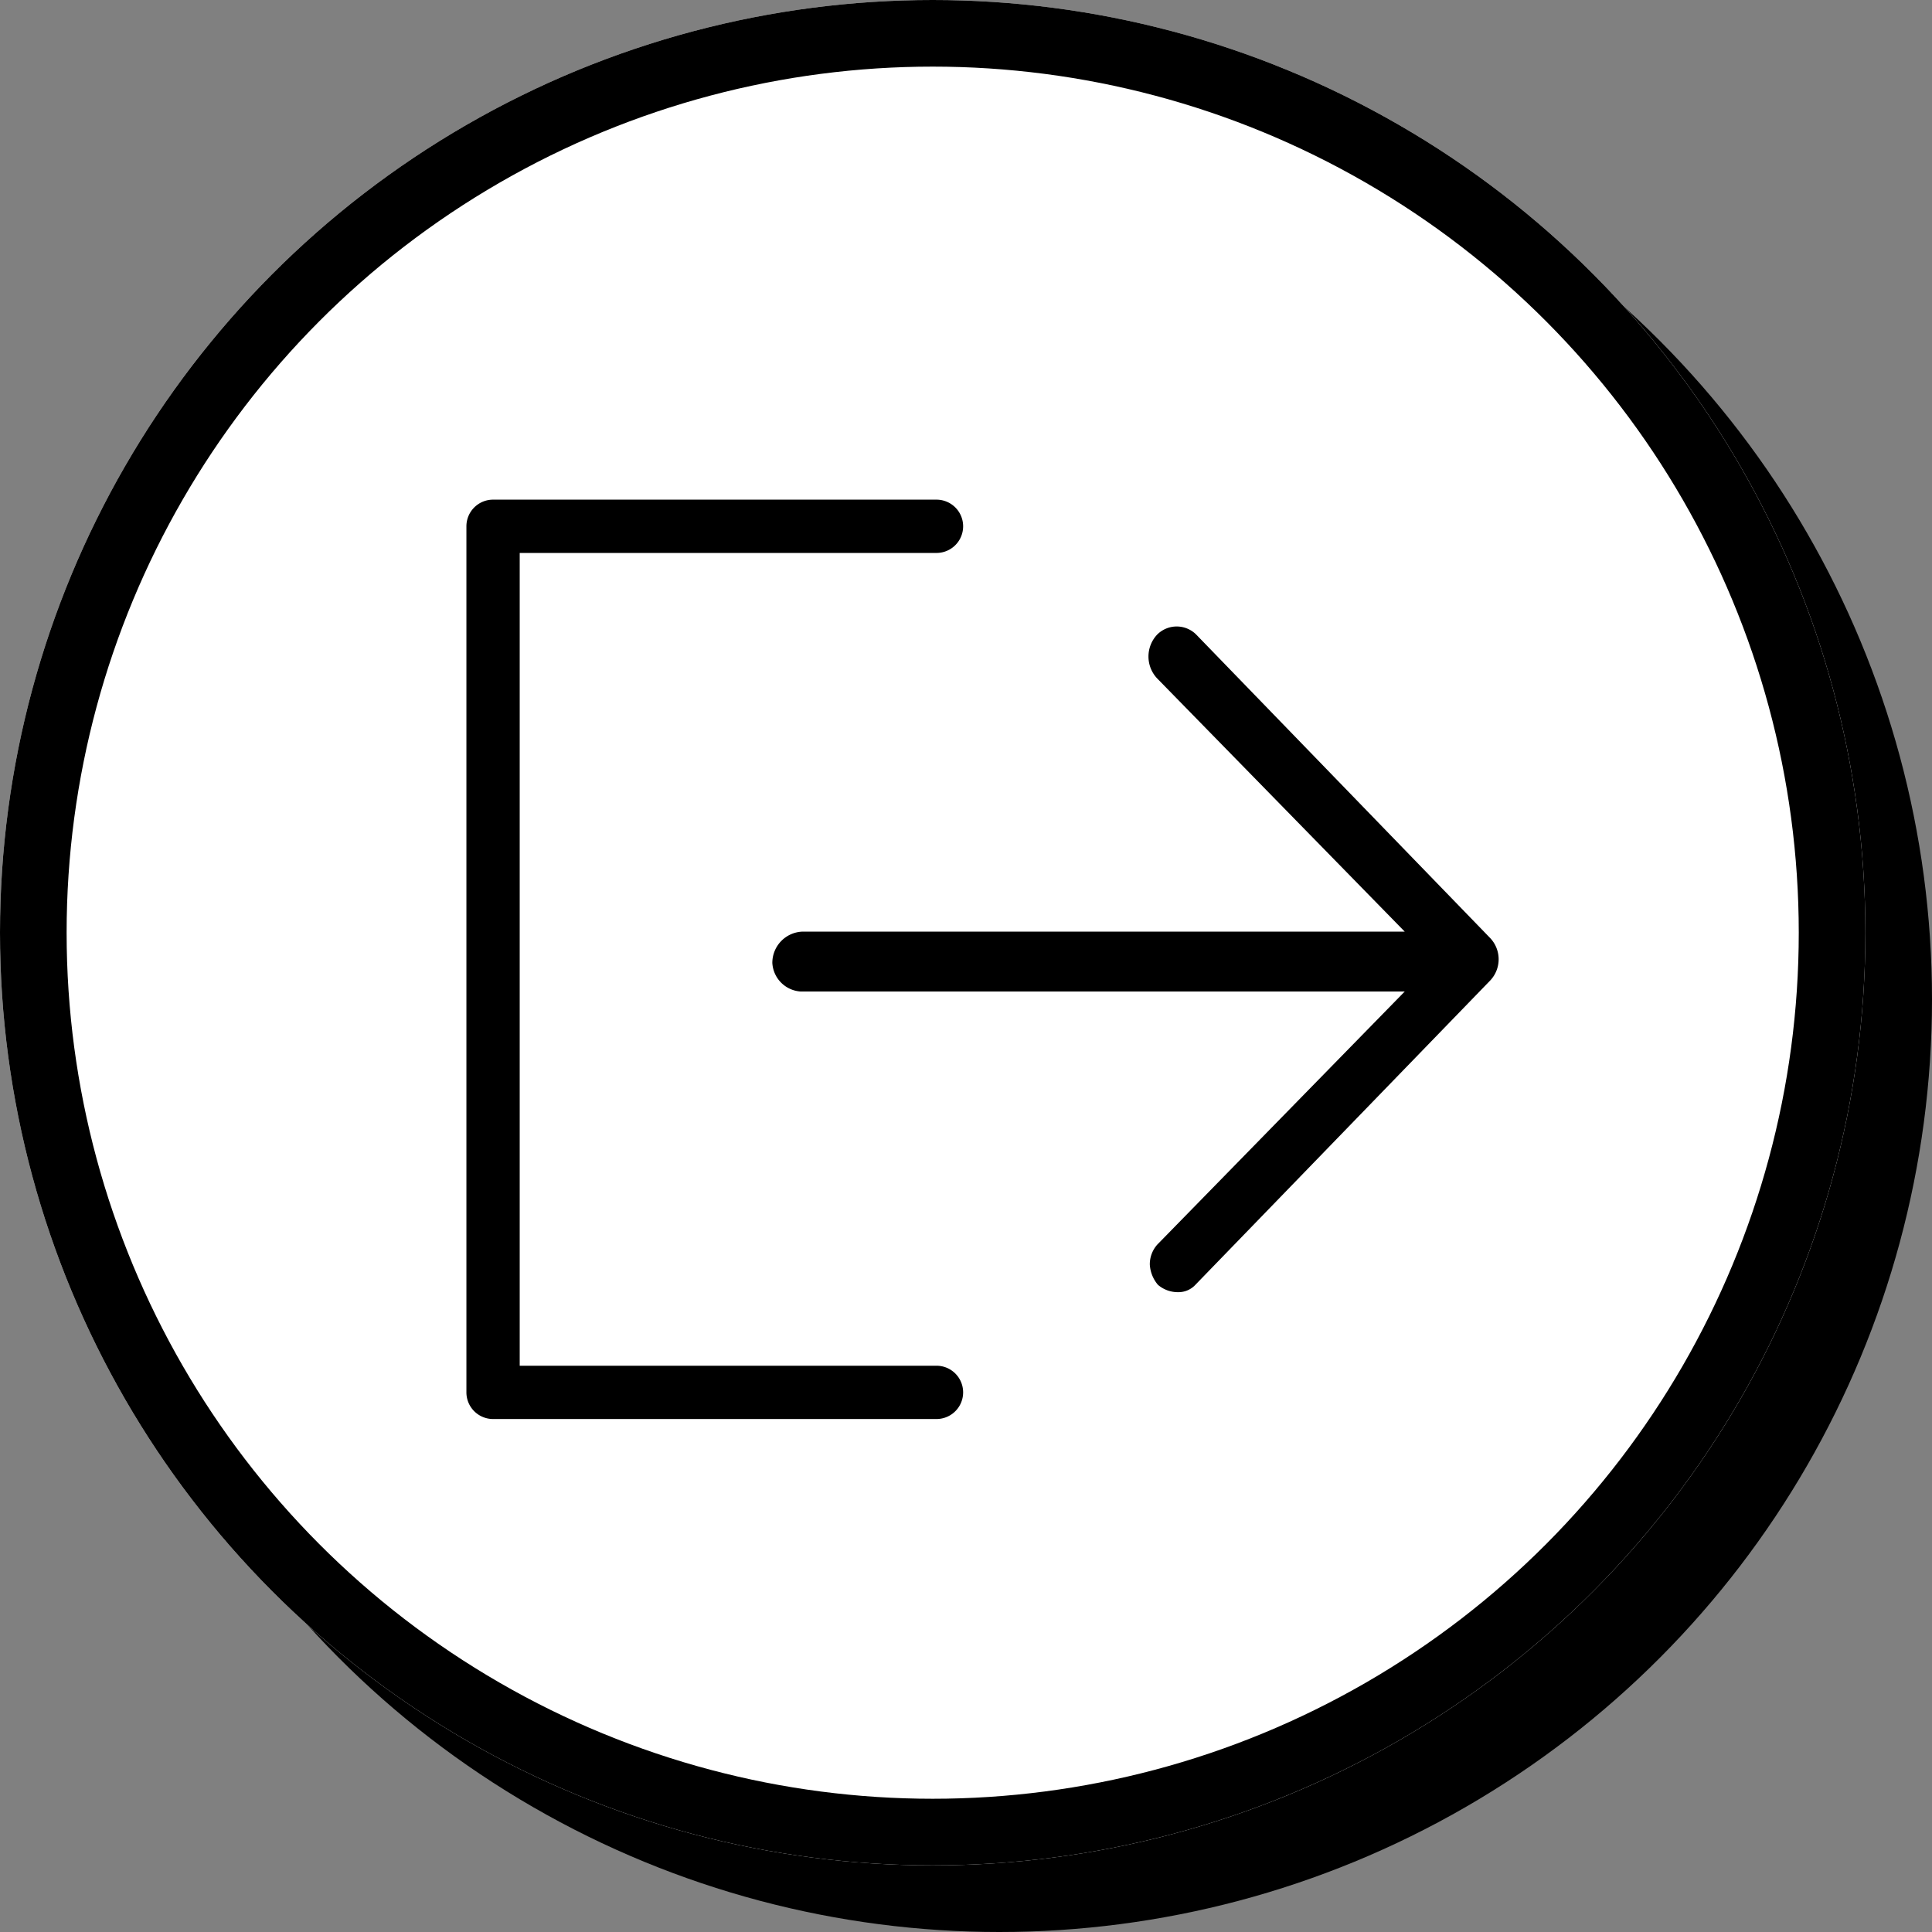 <svg id="DESKTOP-Exit" xmlns="http://www.w3.org/2000/svg" width="58" height="58" viewBox="0 0 58 58">
  <rect x="0" y="0" width="58" height="58" fill="#808080" stroke="none"/>
  <circle id="Shadow" cx="28" cy="28" r="28" transform="translate(2 2)"/>
  <g id="Button" fill="#fff" stroke="#000" stroke-width="2">
    <circle cx="28" cy="28" r="28" stroke="none"/>
    <circle cx="28" cy="28" r="27" fill="none"/>
  </g>
  <path id="Trazado_213" data-name="Trazado 213" d="M3747.338,1831.415l-8.835-9.121a.828.828,0,0,0-1.165.006.959.959,0,0,0,0,1.318l7.431,7.6h-18.076a.938.938,0,0,0-.909.941.91.91,0,0,0,.851.857h18.134l-7.425,7.594a.889.889,0,0,0-.228.6,1.034,1.034,0,0,0,.244.611.917.917,0,0,0,.606.221.694.694,0,0,0,.525-.228l8.847-9.132A.927.927,0,0,0,3747.338,1831.415Zm-16.628,12.835H3718.2v-24.4h12.512a.8.8,0,1,0,0-1.6H3717.4a.8.8,0,0,0-.8.8v26a.8.8,0,0,0,.8.8h13.312a.8.8,0,1,0,0-1.6Z" transform="translate(-3702.598 -1803.25)"/>
</svg>
